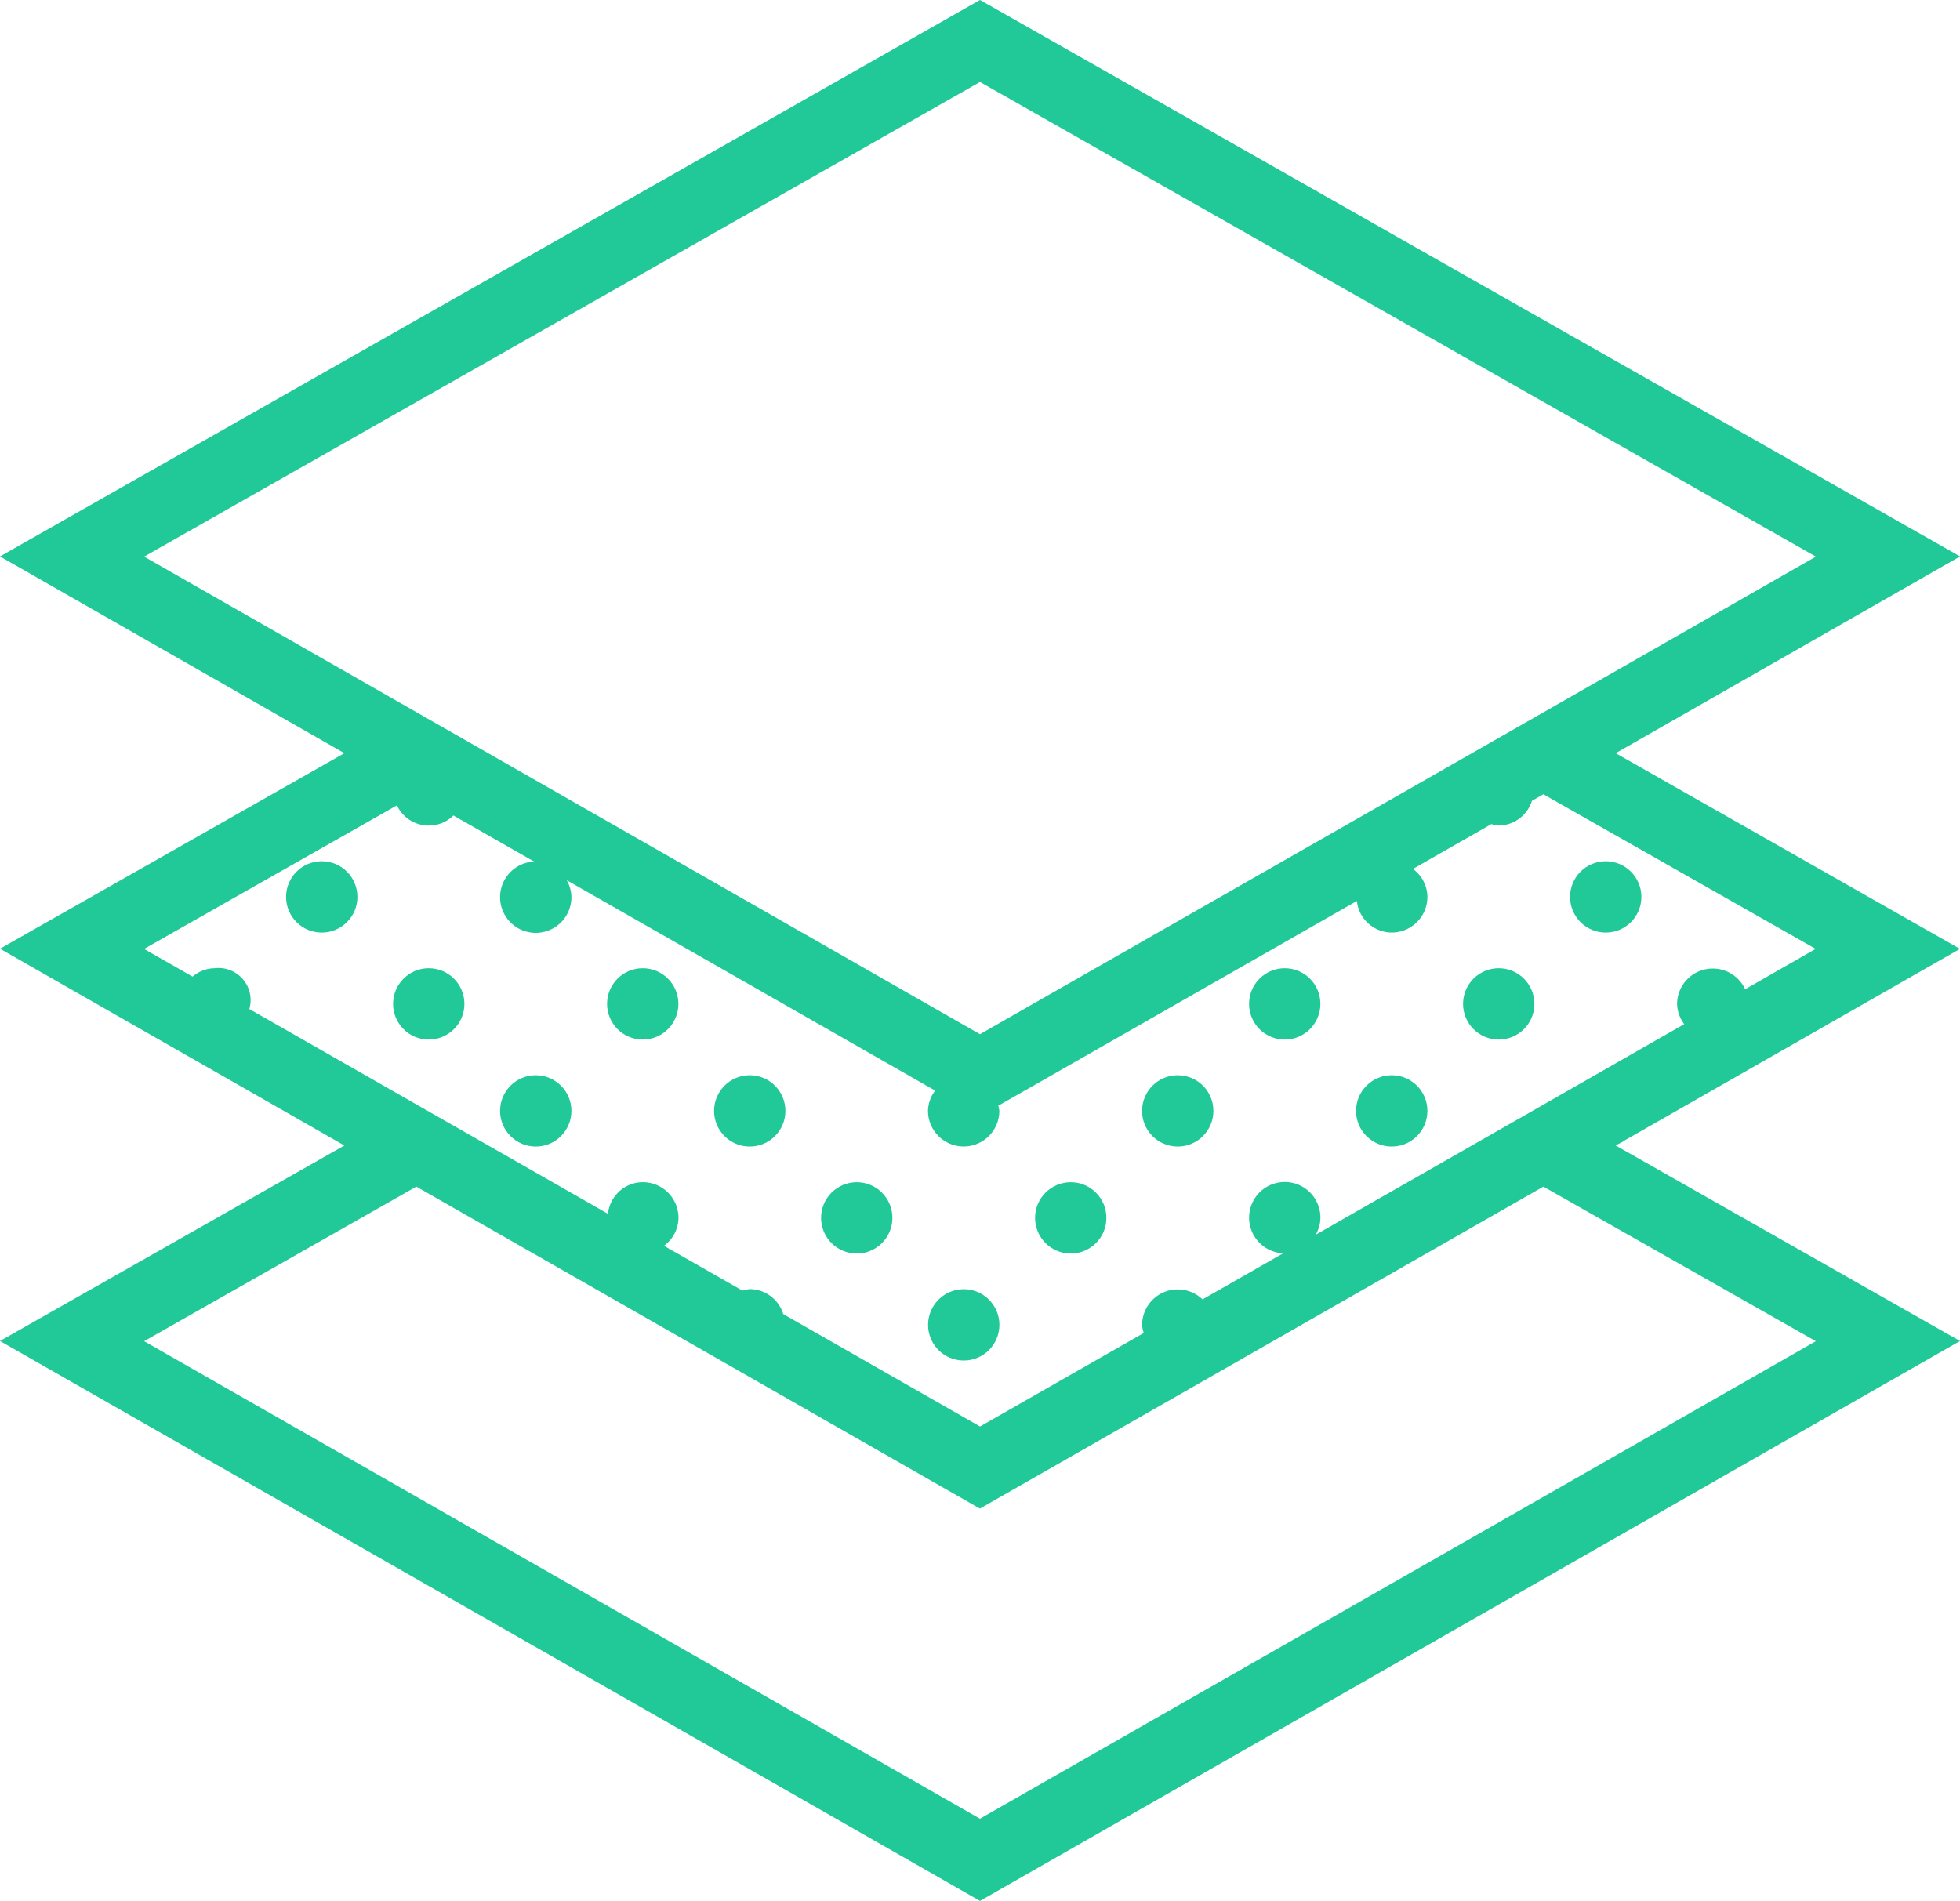 <svg xmlns="http://www.w3.org/2000/svg" width="54.954" height="53.301" viewBox="0 0 54.954 53.301">
  <g id="mobile" transform="translate(0 -0.826)">
    <circle id="Ellipse_1" data-name="Ellipse 1" cx="1" cy="1" r="1" transform="translate(44.021 24.976)" fill="#20c997"/>
    <circle id="Ellipse_2" data-name="Ellipse 2" cx="1" cy="1" r="1" transform="translate(8.021 24.976)" fill="#20c997"/>
    <circle id="Ellipse_3" data-name="Ellipse 3" cx="1" cy="1" r="1" transform="translate(11.021 27.976)" fill="#20c997"/>
    <circle id="Ellipse_4" data-name="Ellipse 4" cx="1" cy="1" r="1" transform="translate(17.021 27.976)" fill="#20c997"/>
    <circle id="Ellipse_5" data-name="Ellipse 5" cx="1" cy="1" r="1" transform="translate(14.021 30.976)" fill="#20c997"/>
    <circle id="Ellipse_6" data-name="Ellipse 6" cx="1" cy="1" r="1" transform="translate(20.021 30.976)" fill="#20c997"/>
    <circle id="Ellipse_7" data-name="Ellipse 7" cx="1" cy="1" r="1" transform="translate(23.021 33.976)" fill="#20c997"/>
    <circle id="Ellipse_8" data-name="Ellipse 8" cx="1" cy="1" r="1" transform="translate(29.021 33.976)" fill="#20c997"/>
    <circle id="Ellipse_9" data-name="Ellipse 9" cx="1" cy="1" r="1" transform="translate(32.021 30.976)" fill="#20c997"/>
    <circle id="Ellipse_10" data-name="Ellipse 10" cx="1" cy="1" r="1" transform="translate(26.021 36.976)" fill="#20c997"/>
    <circle id="Ellipse_11" data-name="Ellipse 11" cx="1" cy="1" r="1" transform="translate(35.021 27.976)" fill="#20c997"/>
    <circle id="Ellipse_12" data-name="Ellipse 12" cx="1" cy="1" r="1" transform="translate(41.021 27.976)" fill="#20c997"/>
    <circle id="Ellipse_13" data-name="Ellipse 13" cx="1" cy="1" r="1" transform="translate(38.021 30.976)" fill="#20c997"/>
    <path id="Path_2" data-name="Path 2" d="M45.559,32.8l9.394-5.367L45.3,21.946l9.656-5.517L27.477.826,0,16.429l9.656,5.517L0,27.429l9.656,5.517L0,38.429l27.477,15.7,27.477-15.7L45.3,32.946l.071-.041A.944.944,0,0,0,45.559,32.8ZM27.477,3.125,50.913,16.434,43.276,20.8h0l-15.8,9.026L4.041,16.434ZM11.129,23.409a.986.986,0,0,0,1.584.284l2.262,1.292a1,1,0,1,0,1.046.991.974.974,0,0,0-.132-.469l10.33,5.9a.973.973,0,0,0-.2.567,1,1,0,0,0,2,0,.863.863,0,0,0-.029-.143L38.044,26.09a.988.988,0,0,0,.977.885,1,1,0,0,0,1-1,.979.979,0,0,0-.406-.783l2.2-1.258a.934.934,0,0,0,.2.041.989.989,0,0,0,.938-.694l.32-.183,7.634,4.335L48.93,28.566a1,1,0,0,0-1.908.409.974.974,0,0,0,.2.568L43.276,31.8h0l-6.388,3.65a.973.973,0,0,0,.134-.472,1,1,0,1,0-1.043.991l-2.263,1.293a1,1,0,0,0-1.694.716.955.955,0,0,0,.046.226l-4.59,2.622-5.517-3.152a.989.989,0,0,0-.939-.7.942.942,0,0,0-.206.042l-2.2-1.257a.982.982,0,0,0,.407-.784,1,1,0,0,0-1-1,.989.989,0,0,0-.977.887L6.991,29.12a.9.9,0,0,0-.971-1.144.979.979,0,0,0-.621.235L4.04,27.435ZM50.912,38.434,27.476,51.824,4.041,38.434,11.674,34.1l15.8,9.028,15.8-9.028Z" fill="#20c997"/>
  </g>
</svg>
